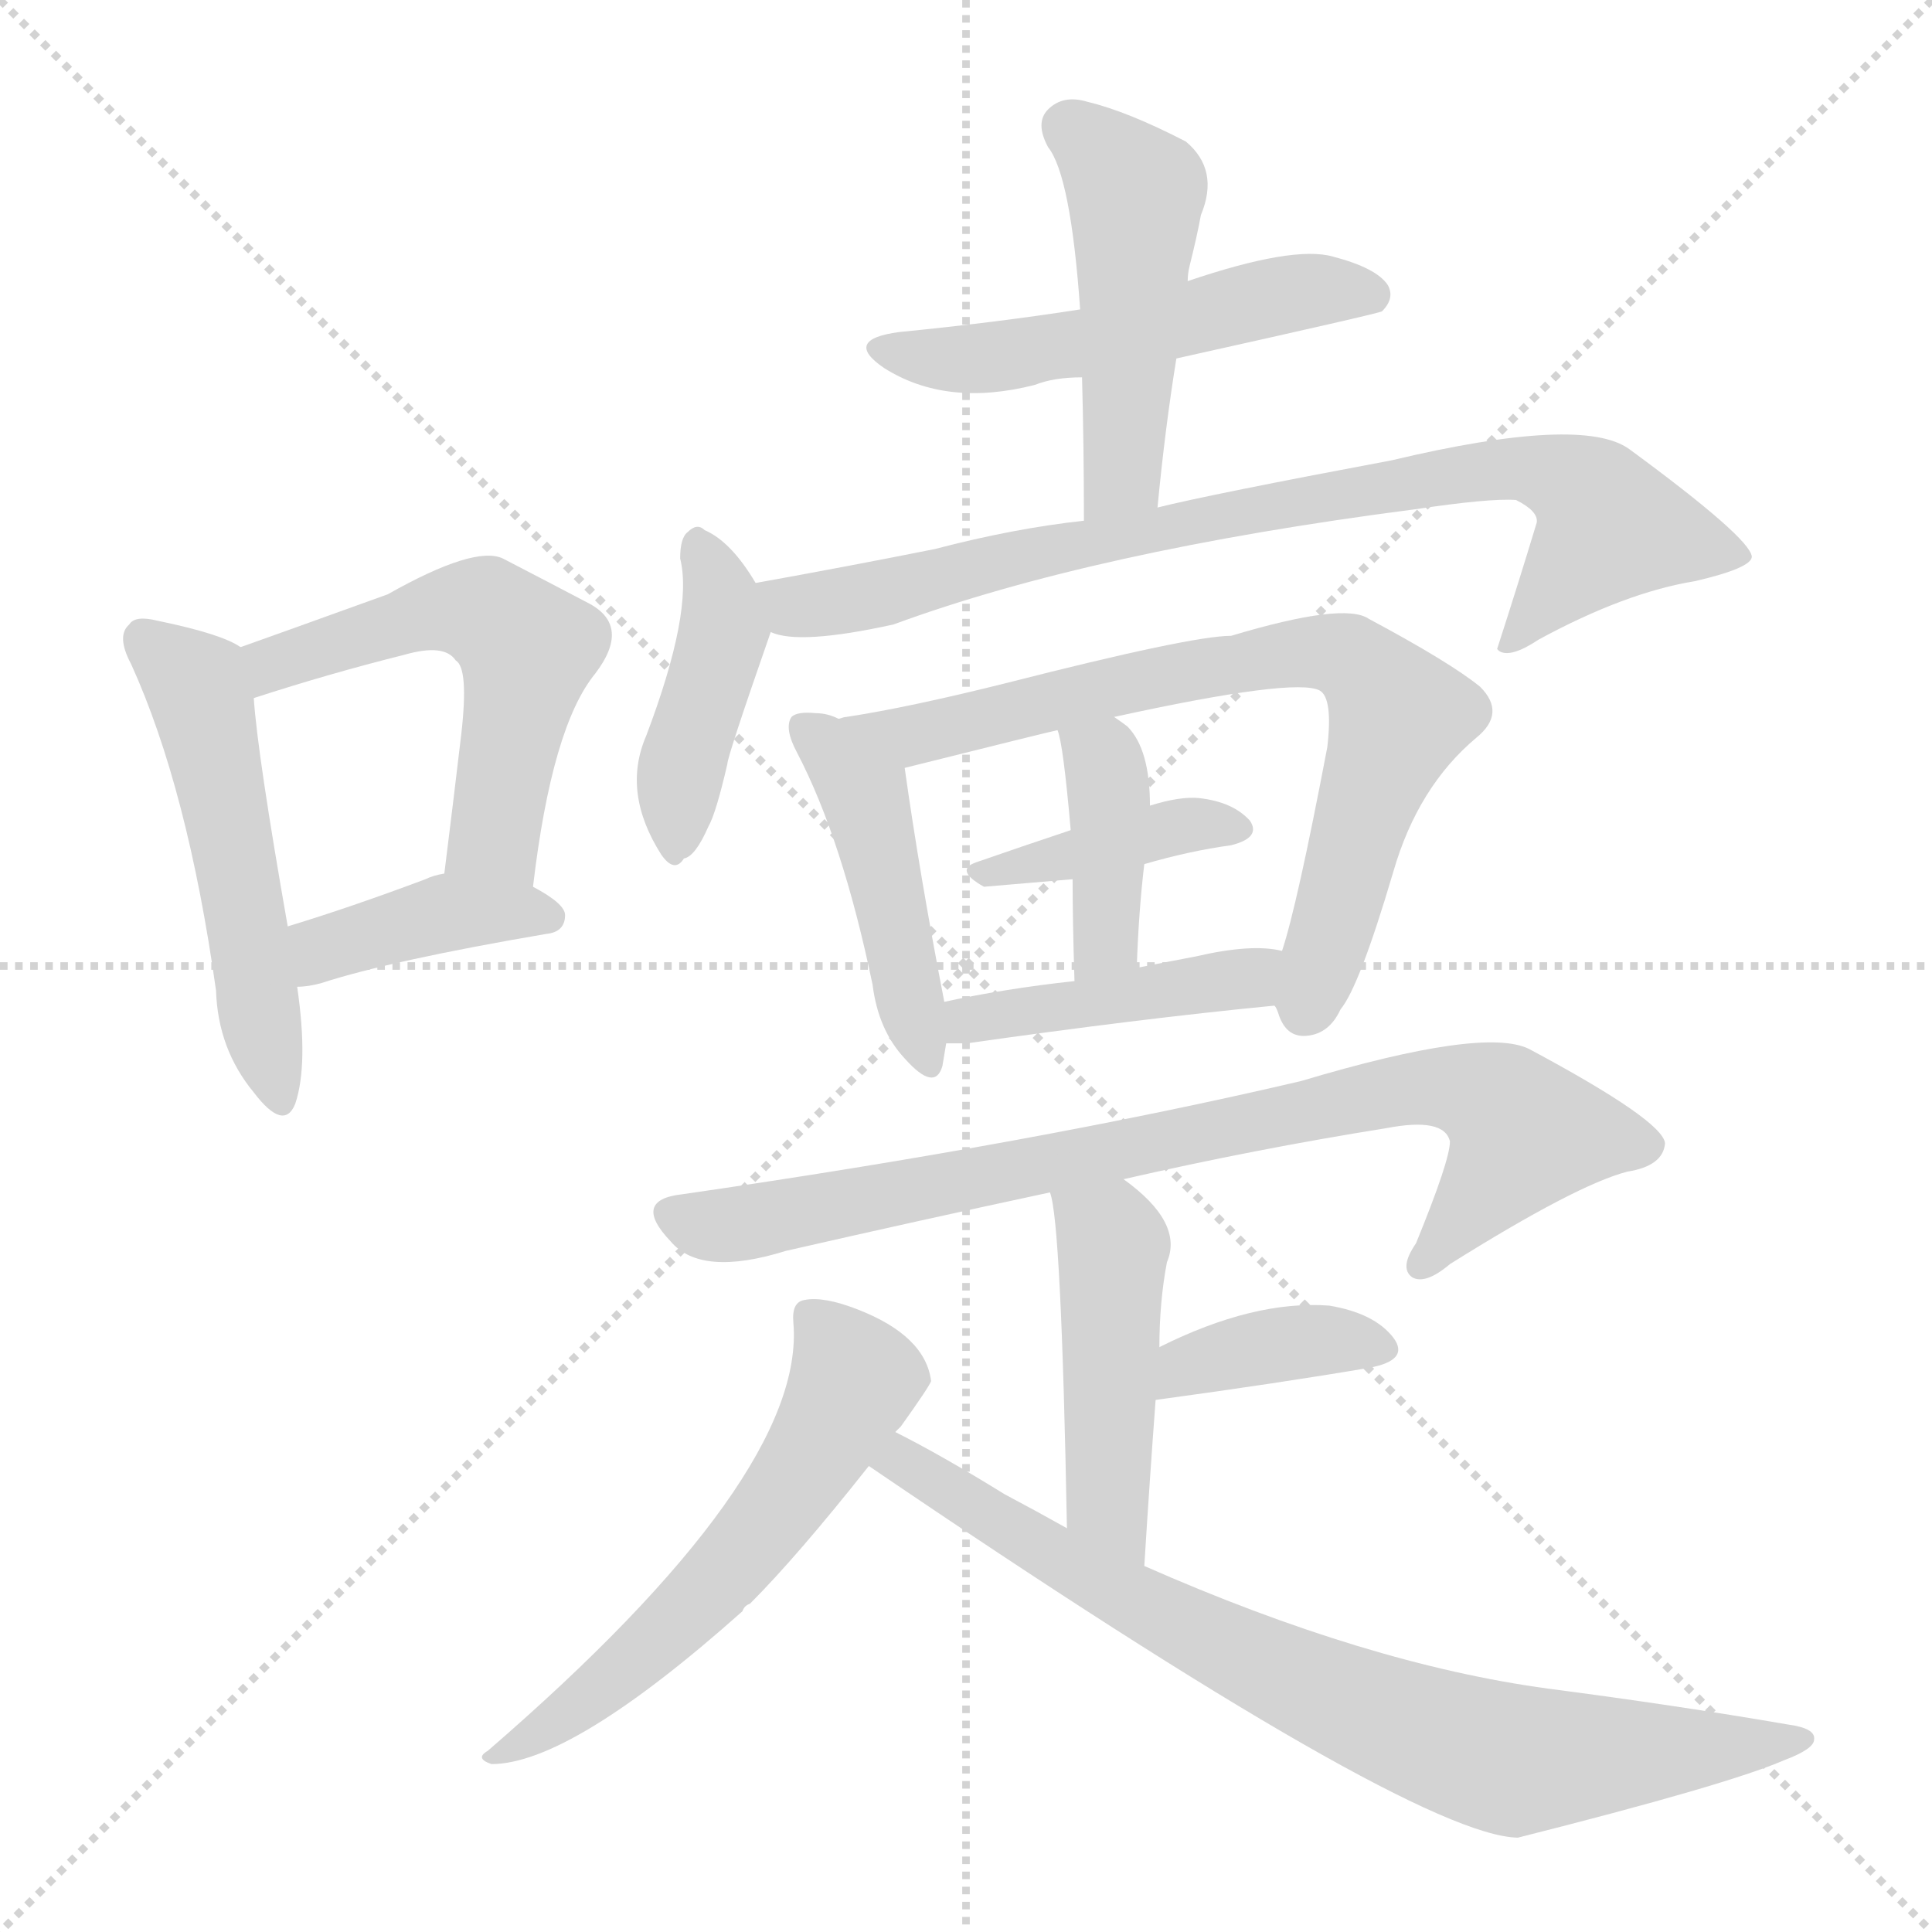 <svg version="1.1" viewBox="0 0 1024 1024" xmlns="http://www.w3.org/2000/svg">
  <g stroke="lightgray" stroke-dasharray="1,1" stroke-width="1" transform="scale(4, 4)">
    <line x1="0" y1="0" x2="256" y2="256"></line>
    <line x1="256" y1="0" x2="0" y2="256"></line>
    <line x1="128" y1="0" x2="128" y2="256"></line>
    <line x1="0" y1="128" x2="256" y2="128"></line>
  </g>
<g transform="scale(1, -1) translate(0, -900)">
   <style type="text/css">
    @keyframes keyframes0 {
      from {
       stroke: blue;
       stroke-dashoffset: 512;
       stroke-width: 128;
       }
       63% {
       animation-timing-function: step-end;
       stroke: blue;
       stroke-dashoffset: 0;
       stroke-width: 128;
       }
       to {
       stroke: black;
       stroke-width: 1024;
       }
       }
       #make-me-a-hanzi-animation-0 {
         animation: keyframes0 0.667s both;
         animation-delay: 0s;
         animation-timing-function: linear;
       }
    @keyframes keyframes1 {
      from {
       stroke: blue;
       stroke-dashoffset: 536;
       stroke-width: 128;
       }
       64% {
       animation-timing-function: step-end;
       stroke: blue;
       stroke-dashoffset: 0;
       stroke-width: 128;
       }
       to {
       stroke: black;
       stroke-width: 1024;
       }
       }
       #make-me-a-hanzi-animation-1 {
         animation: keyframes1 0.686s both;
         animation-delay: 0.667s;
         animation-timing-function: linear;
       }
    @keyframes keyframes2 {
      from {
       stroke: blue;
       stroke-dashoffset: 393;
       stroke-width: 128;
       }
       56% {
       animation-timing-function: step-end;
       stroke: blue;
       stroke-dashoffset: 0;
       stroke-width: 128;
       }
       to {
       stroke: black;
       stroke-width: 1024;
       }
       }
       #make-me-a-hanzi-animation-2 {
         animation: keyframes2 0.57s both;
         animation-delay: 1.353s;
         animation-timing-function: linear;
       }
    @keyframes keyframes3 {
      from {
       stroke: blue;
       stroke-dashoffset: 520;
       stroke-width: 128;
       }
       63% {
       animation-timing-function: step-end;
       stroke: blue;
       stroke-dashoffset: 0;
       stroke-width: 128;
       }
       to {
       stroke: black;
       stroke-width: 1024;
       }
       }
       #make-me-a-hanzi-animation-3 {
         animation: keyframes3 0.673s both;
         animation-delay: 1.923s;
         animation-timing-function: linear;
       }
    @keyframes keyframes4 {
      from {
       stroke: blue;
       stroke-dashoffset: 477;
       stroke-width: 128;
       }
       61% {
       animation-timing-function: step-end;
       stroke: blue;
       stroke-dashoffset: 0;
       stroke-width: 128;
       }
       to {
       stroke: black;
       stroke-width: 1024;
       }
       }
       #make-me-a-hanzi-animation-4 {
         animation: keyframes4 0.638s both;
         animation-delay: 2.596s;
         animation-timing-function: linear;
       }
    @keyframes keyframes5 {
      from {
       stroke: blue;
       stroke-dashoffset: 414;
       stroke-width: 128;
       }
       57% {
       animation-timing-function: step-end;
       stroke: blue;
       stroke-dashoffset: 0;
       stroke-width: 128;
       }
       to {
       stroke: black;
       stroke-width: 1024;
       }
       }
       #make-me-a-hanzi-animation-5 {
         animation: keyframes5 0.587s both;
         animation-delay: 3.234s;
         animation-timing-function: linear;
       }
    @keyframes keyframes6 {
      from {
       stroke: blue;
       stroke-dashoffset: 806;
       stroke-width: 128;
       }
       72% {
       animation-timing-function: step-end;
       stroke: blue;
       stroke-dashoffset: 0;
       stroke-width: 128;
       }
       to {
       stroke: black;
       stroke-width: 1024;
       }
       }
       #make-me-a-hanzi-animation-6 {
         animation: keyframes6 0.906s both;
         animation-delay: 3.821s;
         animation-timing-function: linear;
       }
    @keyframes keyframes7 {
      from {
       stroke: blue;
       stroke-dashoffset: 447;
       stroke-width: 128;
       }
       59% {
       animation-timing-function: step-end;
       stroke: blue;
       stroke-dashoffset: 0;
       stroke-width: 128;
       }
       to {
       stroke: black;
       stroke-width: 1024;
       }
       }
       #make-me-a-hanzi-animation-7 {
         animation: keyframes7 0.614s both;
         animation-delay: 4.727s;
         animation-timing-function: linear;
       }
    @keyframes keyframes8 {
      from {
       stroke: blue;
       stroke-dashoffset: 726;
       stroke-width: 128;
       }
       70% {
       animation-timing-function: step-end;
       stroke: blue;
       stroke-dashoffset: 0;
       stroke-width: 128;
       }
       to {
       stroke: black;
       stroke-width: 1024;
       }
       }
       #make-me-a-hanzi-animation-8 {
         animation: keyframes8 0.841s both;
         animation-delay: 5.341s;
         animation-timing-function: linear;
       }
    @keyframes keyframes9 {
      from {
       stroke: blue;
       stroke-dashoffset: 388;
       stroke-width: 128;
       }
       56% {
       animation-timing-function: step-end;
       stroke: blue;
       stroke-dashoffset: 0;
       stroke-width: 128;
       }
       to {
       stroke: black;
       stroke-width: 1024;
       }
       }
       #make-me-a-hanzi-animation-9 {
         animation: keyframes9 0.566s both;
         animation-delay: 6.181s;
         animation-timing-function: linear;
       }
    @keyframes keyframes10 {
      from {
       stroke: blue;
       stroke-dashoffset: 392;
       stroke-width: 128;
       }
       56% {
       animation-timing-function: step-end;
       stroke: blue;
       stroke-dashoffset: 0;
       stroke-width: 128;
       }
       to {
       stroke: black;
       stroke-width: 1024;
       }
       }
       #make-me-a-hanzi-animation-10 {
         animation: keyframes10 0.569s both;
         animation-delay: 6.747s;
         animation-timing-function: linear;
       }
    @keyframes keyframes11 {
      from {
       stroke: blue;
       stroke-dashoffset: 428;
       stroke-width: 128;
       }
       58% {
       animation-timing-function: step-end;
       stroke: blue;
       stroke-dashoffset: 0;
       stroke-width: 128;
       }
       to {
       stroke: black;
       stroke-width: 1024;
       }
       }
       #make-me-a-hanzi-animation-11 {
         animation: keyframes11 0.598s both;
         animation-delay: 7.316s;
         animation-timing-function: linear;
       }
    @keyframes keyframes12 {
      from {
       stroke: blue;
       stroke-dashoffset: 810;
       stroke-width: 128;
       }
       73% {
       animation-timing-function: step-end;
       stroke: blue;
       stroke-dashoffset: 0;
       stroke-width: 128;
       }
       to {
       stroke: black;
       stroke-width: 1024;
       }
       }
       #make-me-a-hanzi-animation-12 {
         animation: keyframes12 0.909s both;
         animation-delay: 7.915s;
         animation-timing-function: linear;
       }
    @keyframes keyframes13 {
      from {
       stroke: blue;
       stroke-dashoffset: 461;
       stroke-width: 128;
       }
       60% {
       animation-timing-function: step-end;
       stroke: blue;
       stroke-dashoffset: 0;
       stroke-width: 128;
       }
       to {
       stroke: black;
       stroke-width: 1024;
       }
       }
       #make-me-a-hanzi-animation-13 {
         animation: keyframes13 0.625s both;
         animation-delay: 8.824s;
         animation-timing-function: linear;
       }
    @keyframes keyframes14 {
      from {
       stroke: blue;
       stroke-dashoffset: 373;
       stroke-width: 128;
       }
       55% {
       animation-timing-function: step-end;
       stroke: blue;
       stroke-dashoffset: 0;
       stroke-width: 128;
       }
       to {
       stroke: black;
       stroke-width: 1024;
       }
       }
       #make-me-a-hanzi-animation-14 {
         animation: keyframes14 0.554s both;
         animation-delay: 9.449s;
         animation-timing-function: linear;
       }
    @keyframes keyframes15 {
      from {
       stroke: blue;
       stroke-dashoffset: 572;
       stroke-width: 128;
       }
       65% {
       animation-timing-function: step-end;
       stroke: blue;
       stroke-dashoffset: 0;
       stroke-width: 128;
       }
       to {
       stroke: black;
       stroke-width: 1024;
       }
       }
       #make-me-a-hanzi-animation-15 {
         animation: keyframes15 0.715s both;
         animation-delay: 10.002s;
         animation-timing-function: linear;
       }
    @keyframes keyframes16 {
      from {
       stroke: blue;
       stroke-dashoffset: 780;
       stroke-width: 128;
       }
       72% {
       animation-timing-function: step-end;
       stroke: blue;
       stroke-dashoffset: 0;
       stroke-width: 128;
       }
       to {
       stroke: black;
       stroke-width: 1024;
       }
       }
       #make-me-a-hanzi-animation-16 {
         animation: keyframes16 0.885s both;
         animation-delay: 10.718s;
         animation-timing-function: linear;
       }
</style>
<path d="M 127.5 557.0 Q 117.5 564.0 83.5 571.0 Q 71.5 574.0 68.5 569.0 Q 61.5 563.0 69.5 548.0 Q 99.5 482.0 114.5 375.0 Q 115.5 344.0 134.5 321.0 Q 150.5 300.0 156.5 315.0 Q 163.5 336.0 157.5 377.0 L 152.5 409.0 Q 136.5 500.0 134.5 530.0 C 132.5 554.0 132.5 554.0 127.5 557.0 Z" fill="lightgray"></path> 
<path d="M 282.5 430.0 Q 292.5 515.0 315.5 543.0 Q 334.5 568.0 312.5 580.0 Q 293.5 590.0 266.5 604.0 Q 251.5 611.0 205.5 585.0 Q 144.5 563.0 127.5 557.0 C 99.5 547.0 105.5 521.0 134.5 530.0 Q 174.5 543.0 214.5 553.0 Q 235.5 559.0 241.5 550.0 Q 248.5 546.0 244.5 511.0 Q 240.5 477.0 235.5 437.0 C 231.5 407.0 278.5 400.0 282.5 430.0 Z" fill="lightgray"></path> 
<path d="M 157.5 377.0 Q 163.5 377.0 170.5 379.0 Q 207.5 391.0 289.5 405.0 Q 299.5 406.0 299.5 415.0 Q 299.5 421.0 282.5 430.0 C 260.5 442.0 260.5 442.0 235.5 437.0 Q 229.5 436.0 225.5 434.0 Q 185.5 419.0 152.5 409.0 C 123.5 400.0 127.5 375.0 157.5 377.0 Z" fill="lightgray"></path> 
<path d="M 623.5 710.0 Q 731.5 734.0 732.5 735.0 Q 739.5 742.0 735.5 749.0 Q 729.5 758.0 706.5 764.0 Q 685.5 770.0 629.5 751.0 L 572.5 736.0 Q 527.5 729.0 476.5 724.0 Q 446.5 720.0 468.5 705.0 Q 501.5 684.0 548.5 696.0 Q 558.5 700.0 573.5 700.0 L 623.5 710.0 Z" fill="lightgray"></path> 
<path d="M 613.5 631.0 Q 617.5 673.0 623.5 710.0 L 629.5 751.0 Q 629.5 755.0 630.5 759.0 Q 634.5 775.0 636.5 786.0 Q 646.5 810.0 628.5 825.0 Q 597.5 841.0 576.5 846.0 Q 563.5 850.0 555.5 842.0 Q 548.5 835.0 555.5 822.0 Q 567.5 807.0 572.5 736.0 L 573.5 700.0 Q 574.5 664.0 574.5 624.0 C 574.5 594.0 610.5 601.0 613.5 631.0 Z" fill="lightgray"></path> 
<path d="M 400.5 591.0 Q 387.5 613.0 373.5 619.0 Q 369.5 623.0 364.5 618.0 Q 360.5 615.0 360.5 604.0 Q 367.5 576.0 342.5 510.0 Q 329.5 480.0 350.5 447.0 Q 357.5 437.0 362.5 445.0 Q 368.5 446.0 375.5 462.0 Q 379.5 469.0 385.5 495.0 Q 385.5 499.0 408.5 565.0 C 411.5 573.0 411.5 573.0 400.5 591.0 Z" fill="lightgray"></path> 
<path d="M 408.5 565.0 Q 423.5 558.0 473.5 569.0 Q 579.5 608.0 749.5 630.0 Q 789.5 636.0 803.5 635.0 Q 815.5 629.0 814.5 623.0 Q 804.5 590.0 793.5 556.0 L 794.5 555.0 Q 800.5 551.0 815.5 561.0 Q 861.5 586.0 898.5 592.0 Q 928.5 599.0 928.5 605.0 Q 927.5 615.0 863.5 662.0 Q 838.5 680.0 737.5 656.0 Q 641.5 638.0 613.5 631.0 L 574.5 624.0 Q 537.5 620.0 495.5 609.0 Q 450.5 600.0 400.5 591.0 C 370.5 586.0 378.5 569.0 408.5 565.0 Z" fill="lightgray"></path> 
<path d="M 444.5 519.0 Q 438.5 522.0 432.5 522.0 Q 422.5 523.0 419.5 520.0 Q 415.5 514.0 422.5 501.0 Q 446.5 455.0 462.5 378.0 Q 465.5 354.0 479.5 339.0 Q 495.5 321.0 499.5 335.0 Q 500.5 341.0 501.5 347.0 L 500.5 369.0 Q 487.5 436.0 479.5 493.0 C 477.5 507.0 472.5 509.0 444.5 519.0 Z" fill="lightgray"></path> 
<path d="M 675.5 367.0 Q 676.5 366.0 677.5 363.0 Q 681.5 350.0 692.5 351.0 Q 704.5 352.0 710.5 365.0 Q 720.5 377.0 738.5 438.0 Q 751.5 483.0 782.5 509.0 Q 798.5 522.0 784.5 536.0 Q 768.5 549.0 725.5 572.0 Q 712.5 581.0 652.5 563.0 Q 631.5 563.0 533.5 538.0 Q 481.5 525.0 448.5 520.0 Q 447.5 520.0 444.5 519.0 C 415.5 514.0 450.5 486.0 479.5 493.0 Q 555.5 512.0 560.5 513.0 L 590.5 520.0 Q 686.5 541.0 699.5 534.0 Q 706.5 530.0 703.5 504.0 Q 687.5 420.0 679.5 396.0 C 672.5 372.0 672.5 372.0 675.5 367.0 Z" fill="lightgray"></path> 
<path d="M 606.5 442.0 Q 630.5 449.0 652.5 452.0 Q 668.5 456.0 662.5 465.0 Q 653.5 475.0 635.5 477.0 Q 625.5 478.0 609.5 473.0 L 567.5 460.0 Q 540.5 451.0 517.5 443.0 Q 505.5 439.0 521.5 430.0 L 568.5 434.0 L 606.5 442.0 Z" fill="lightgray"></path> 
<path d="M 602.5 387.0 Q 603.5 417.0 606.5 442.0 L 609.5 473.0 Q 609.5 503.0 597.5 515.0 Q 593.5 518.0 590.5 520.0 C 565.5 537.0 552.5 542.0 560.5 513.0 Q 563.5 506.0 567.5 460.0 L 568.5 434.0 Q 568.5 412.0 569.5 380.0 C 570.5 350.0 601.5 357.0 602.5 387.0 Z" fill="lightgray"></path> 
<path d="M 501.5 347.0 Q 505.5 347.0 512.5 347.0 Q 603.5 360.0 675.5 367.0 C 705.5 370.0 709.5 391.0 679.5 396.0 Q 663.5 400.0 633.5 393.0 Q 617.5 390.0 602.5 387.0 L 569.5 380.0 Q 532.5 376.0 500.5 369.0 C 471.5 363.0 471.5 347.0 501.5 347.0 Z" fill="lightgray"></path> 
<path d="M 595.5 275.0 Q 665.5 291.0 734.5 302.0 Q 765.5 308.0 768.5 295.0 Q 768.5 285.0 750.5 241.0 Q 741.5 228.0 748.5 223.0 Q 755.5 219.0 768.5 230.0 Q 835.5 272.0 862.5 279.0 Q 881.5 282.0 882.5 294.0 Q 881.5 306.0 810.5 344.0 Q 786.5 356.0 689.5 327.0 Q 548.5 294.0 361.5 267.0 Q 334.5 264.0 355.5 242.0 Q 371.5 223.0 416.5 237.0 Q 486.5 253.0 556.5 268.0 L 595.5 275.0 Z" fill="lightgray"></path> 
<path d="M 606.5 70.0 Q 609.5 118.0 612.5 158.0 L 614.5 186.0 Q 614.5 210.0 618.5 231.0 Q 627.5 252.0 595.5 275.0 C 571.5 293.0 549.5 297.0 556.5 268.0 Q 562.5 253.0 565.5 90.0 C 566.5 60.0 604.5 40.0 606.5 70.0 Z" fill="lightgray"></path> 
<path d="M 612.5 158.0 Q 678.5 167.0 725.5 175.0 Q 747.5 179.0 738.5 191.0 Q 728.5 204.0 704.5 208.0 Q 664.5 211.0 614.5 186.0 C 587.5 173.0 582.5 154.0 612.5 158.0 Z" fill="lightgray"></path> 
<path d="M 474.5 141.0 Q 475.5 142.0 477.5 144.0 Q 492.5 165.0 493.5 168.0 Q 490.5 192.0 454.5 206.0 Q 436.5 213.0 426.5 211.0 Q 419.5 210.0 420.5 199.0 Q 427.5 118.0 258.5 -28.0 Q 251.5 -32.0 260.5 -35.0 Q 302.5 -35.0 393.5 46.0 Q 394.5 49.0 397.5 50.0 Q 422.5 75.0 460.5 123.0 L 474.5 141.0 Z" fill="lightgray"></path> 
<path d="M 460.5 123.0 Q 748.5 -73.0 804.5 -74.0 Q 915.5 -46.0 945.5 -33.0 Q 961.5 -27.0 961.5 -22.0 Q 962.5 -16.0 947.5 -14.0 Q 889.5 -4.0 820.5 5.0 Q 724.5 18.0 606.5 70.0 L 565.5 90.0 Q 549.5 99.0 532.5 108.0 Q 498.5 129.0 474.5 141.0 C 447.5 155.0 435.5 140.0 460.5 123.0 Z" fill="lightgray"></path> 
      <clipPath id="make-me-a-hanzi-clip-0">
      <path d="M 127.5 557.0 Q 117.5 564.0 83.5 571.0 Q 71.5 574.0 68.5 569.0 Q 61.5 563.0 69.5 548.0 Q 99.5 482.0 114.5 375.0 Q 115.5 344.0 134.5 321.0 Q 150.5 300.0 156.5 315.0 Q 163.5 336.0 157.5 377.0 L 152.5 409.0 Q 136.5 500.0 134.5 530.0 C 132.5 554.0 132.5 554.0 127.5 557.0 Z" fill="lightgray"></path>
      </clipPath>
      <path clip-path="url(#make-me-a-hanzi-clip-0)" d="M 77.5 561.0 L 103.5 538.0 L 108.5 524.0 L 146.5 321.0 " fill="none" id="make-me-a-hanzi-animation-0" stroke-dasharray="384 768" stroke-linecap="round"></path>

      <clipPath id="make-me-a-hanzi-clip-1">
      <path d="M 282.5 430.0 Q 292.5 515.0 315.5 543.0 Q 334.5 568.0 312.5 580.0 Q 293.5 590.0 266.5 604.0 Q 251.5 611.0 205.5 585.0 Q 144.5 563.0 127.5 557.0 C 99.5 547.0 105.5 521.0 134.5 530.0 Q 174.5 543.0 214.5 553.0 Q 235.5 559.0 241.5 550.0 Q 248.5 546.0 244.5 511.0 Q 240.5 477.0 235.5 437.0 C 231.5 407.0 278.5 400.0 282.5 430.0 Z" fill="lightgray"></path>
      </clipPath>
      <path clip-path="url(#make-me-a-hanzi-clip-1)" d="M 133.5 551.0 L 150.5 549.0 L 224.5 575.0 L 259.5 574.0 L 279.5 556.0 L 262.5 455.0 L 276.5 441.0 " fill="none" id="make-me-a-hanzi-animation-1" stroke-dasharray="408 816" stroke-linecap="round"></path>

      <clipPath id="make-me-a-hanzi-clip-2">
      <path d="M 157.5 377.0 Q 163.5 377.0 170.5 379.0 Q 207.5 391.0 289.5 405.0 Q 299.5 406.0 299.5 415.0 Q 299.5 421.0 282.5 430.0 C 260.5 442.0 260.5 442.0 235.5 437.0 Q 229.5 436.0 225.5 434.0 Q 185.5 419.0 152.5 409.0 C 123.5 400.0 127.5 375.0 157.5 377.0 Z" fill="lightgray"></path>
      </clipPath>
      <path clip-path="url(#make-me-a-hanzi-clip-2)" d="M 163.5 383.0 L 178.5 400.0 L 236.5 416.0 L 290.5 414.0 " fill="none" id="make-me-a-hanzi-animation-2" stroke-dasharray="265 530" stroke-linecap="round"></path>

      <clipPath id="make-me-a-hanzi-clip-3">
      <path d="M 623.5 710.0 Q 731.5 734.0 732.5 735.0 Q 739.5 742.0 735.5 749.0 Q 729.5 758.0 706.5 764.0 Q 685.5 770.0 629.5 751.0 L 572.5 736.0 Q 527.5 729.0 476.5 724.0 Q 446.5 720.0 468.5 705.0 Q 501.5 684.0 548.5 696.0 Q 558.5 700.0 573.5 700.0 L 623.5 710.0 Z" fill="lightgray"></path>
      </clipPath>
      <path clip-path="url(#make-me-a-hanzi-clip-3)" d="M 470.5 716.0 L 524.5 710.0 L 634.5 729.0 L 645.5 737.0 L 691.5 746.0 L 728.5 743.0 " fill="none" id="make-me-a-hanzi-animation-3" stroke-dasharray="392 784" stroke-linecap="round"></path>

      <clipPath id="make-me-a-hanzi-clip-4">
      <path d="M 613.5 631.0 Q 617.5 673.0 623.5 710.0 L 629.5 751.0 Q 629.5 755.0 630.5 759.0 Q 634.5 775.0 636.5 786.0 Q 646.5 810.0 628.5 825.0 Q 597.5 841.0 576.5 846.0 Q 563.5 850.0 555.5 842.0 Q 548.5 835.0 555.5 822.0 Q 567.5 807.0 572.5 736.0 L 573.5 700.0 Q 574.5 664.0 574.5 624.0 C 574.5 594.0 610.5 601.0 613.5 631.0 Z" fill="lightgray"></path>
      </clipPath>
      <path clip-path="url(#make-me-a-hanzi-clip-4)" d="M 566.5 832.0 L 601.5 798.0 L 595.5 658.0 L 591.5 643.0 L 579.5 632.0 " fill="none" id="make-me-a-hanzi-animation-4" stroke-dasharray="349 698" stroke-linecap="round"></path>

      <clipPath id="make-me-a-hanzi-clip-5">
      <path d="M 400.5 591.0 Q 387.5 613.0 373.5 619.0 Q 369.5 623.0 364.5 618.0 Q 360.5 615.0 360.5 604.0 Q 367.5 576.0 342.5 510.0 Q 329.5 480.0 350.5 447.0 Q 357.5 437.0 362.5 445.0 Q 368.5 446.0 375.5 462.0 Q 379.5 469.0 385.5 495.0 Q 385.5 499.0 408.5 565.0 C 411.5 573.0 411.5 573.0 400.5 591.0 Z" fill="lightgray"></path>
      </clipPath>
      <path clip-path="url(#make-me-a-hanzi-clip-5)" d="M 370.5 609.0 L 380.5 587.0 L 383.5 560.0 L 359.5 487.0 L 358.5 457.0 " fill="none" id="make-me-a-hanzi-animation-5" stroke-dasharray="286 572" stroke-linecap="round"></path>

      <clipPath id="make-me-a-hanzi-clip-6">
      <path d="M 408.5 565.0 Q 423.5 558.0 473.5 569.0 Q 579.5 608.0 749.5 630.0 Q 789.5 636.0 803.5 635.0 Q 815.5 629.0 814.5 623.0 Q 804.5 590.0 793.5 556.0 L 794.5 555.0 Q 800.5 551.0 815.5 561.0 Q 861.5 586.0 898.5 592.0 Q 928.5 599.0 928.5 605.0 Q 927.5 615.0 863.5 662.0 Q 838.5 680.0 737.5 656.0 Q 641.5 638.0 613.5 631.0 L 574.5 624.0 Q 537.5 620.0 495.5 609.0 Q 450.5 600.0 400.5 591.0 C 370.5 586.0 378.5 569.0 408.5 565.0 Z" fill="lightgray"></path>
      </clipPath>
      <path clip-path="url(#make-me-a-hanzi-clip-6)" d="M 408.5 586.0 L 420.5 578.0 L 461.5 583.0 L 532.5 604.0 L 706.5 639.0 L 812.5 652.0 L 837.5 642.0 L 853.5 620.0 L 798.5 560.0 " fill="none" id="make-me-a-hanzi-animation-6" stroke-dasharray="678 1356" stroke-linecap="round"></path>

      <clipPath id="make-me-a-hanzi-clip-7">
      <path d="M 444.5 519.0 Q 438.5 522.0 432.5 522.0 Q 422.5 523.0 419.5 520.0 Q 415.5 514.0 422.5 501.0 Q 446.5 455.0 462.5 378.0 Q 465.5 354.0 479.5 339.0 Q 495.5 321.0 499.5 335.0 Q 500.5 341.0 501.5 347.0 L 500.5 369.0 Q 487.5 436.0 479.5 493.0 C 477.5 507.0 472.5 509.0 444.5 519.0 Z" fill="lightgray"></path>
      </clipPath>
      <path clip-path="url(#make-me-a-hanzi-clip-7)" d="M 426.5 515.0 L 457.5 480.0 L 489.5 339.0 " fill="none" id="make-me-a-hanzi-animation-7" stroke-dasharray="319 638" stroke-linecap="round"></path>

      <clipPath id="make-me-a-hanzi-clip-8">
      <path d="M 675.5 367.0 Q 676.5 366.0 677.5 363.0 Q 681.5 350.0 692.5 351.0 Q 704.5 352.0 710.5 365.0 Q 720.5 377.0 738.5 438.0 Q 751.5 483.0 782.5 509.0 Q 798.5 522.0 784.5 536.0 Q 768.5 549.0 725.5 572.0 Q 712.5 581.0 652.5 563.0 Q 631.5 563.0 533.5 538.0 Q 481.5 525.0 448.5 520.0 Q 447.5 520.0 444.5 519.0 C 415.5 514.0 450.5 486.0 479.5 493.0 Q 555.5 512.0 560.5 513.0 L 590.5 520.0 Q 686.5 541.0 699.5 534.0 Q 706.5 530.0 703.5 504.0 Q 687.5 420.0 679.5 396.0 C 672.5 372.0 672.5 372.0 675.5 367.0 Z" fill="lightgray"></path>
      </clipPath>
      <path clip-path="url(#make-me-a-hanzi-clip-8)" d="M 454.5 517.0 L 487.5 509.0 L 549.5 528.0 L 667.5 552.0 L 714.5 552.0 L 740.5 518.0 L 691.5 365.0 " fill="none" id="make-me-a-hanzi-animation-8" stroke-dasharray="598 1196" stroke-linecap="round"></path>

      <clipPath id="make-me-a-hanzi-clip-9">
      <path d="M 606.5 442.0 Q 630.5 449.0 652.5 452.0 Q 668.5 456.0 662.5 465.0 Q 653.5 475.0 635.5 477.0 Q 625.5 478.0 609.5 473.0 L 567.5 460.0 Q 540.5 451.0 517.5 443.0 Q 505.5 439.0 521.5 430.0 L 568.5 434.0 L 606.5 442.0 Z" fill="lightgray"></path>
      </clipPath>
      <path clip-path="url(#make-me-a-hanzi-clip-9)" d="M 525.5 438.0 L 619.5 462.0 L 654.5 461.0 " fill="none" id="make-me-a-hanzi-animation-9" stroke-dasharray="260 520" stroke-linecap="round"></path>

      <clipPath id="make-me-a-hanzi-clip-10">
      <path d="M 602.5 387.0 Q 603.5 417.0 606.5 442.0 L 609.5 473.0 Q 609.5 503.0 597.5 515.0 Q 593.5 518.0 590.5 520.0 C 565.5 537.0 552.5 542.0 560.5 513.0 Q 563.5 506.0 567.5 460.0 L 568.5 434.0 Q 568.5 412.0 569.5 380.0 C 570.5 350.0 601.5 357.0 602.5 387.0 Z" fill="lightgray"></path>
      </clipPath>
      <path clip-path="url(#make-me-a-hanzi-clip-10)" d="M 568.5 512.0 L 584.5 498.0 L 588.5 480.0 L 585.5 401.0 L 573.5 388.0 " fill="none" id="make-me-a-hanzi-animation-10" stroke-dasharray="264 528" stroke-linecap="round"></path>

      <clipPath id="make-me-a-hanzi-clip-11">
      <path d="M 501.5 347.0 Q 505.5 347.0 512.5 347.0 Q 603.5 360.0 675.5 367.0 C 705.5 370.0 709.5 391.0 679.5 396.0 Q 663.5 400.0 633.5 393.0 Q 617.5 390.0 602.5 387.0 L 569.5 380.0 Q 532.5 376.0 500.5 369.0 C 471.5 363.0 471.5 347.0 501.5 347.0 Z" fill="lightgray"></path>
      </clipPath>
      <path clip-path="url(#make-me-a-hanzi-clip-11)" d="M 507.5 353.0 L 513.5 359.0 L 653.5 380.0 L 672.5 390.0 " fill="none" id="make-me-a-hanzi-animation-11" stroke-dasharray="300 600" stroke-linecap="round"></path>

      <clipPath id="make-me-a-hanzi-clip-12">
      <path d="M 595.5 275.0 Q 665.5 291.0 734.5 302.0 Q 765.5 308.0 768.5 295.0 Q 768.5 285.0 750.5 241.0 Q 741.5 228.0 748.5 223.0 Q 755.5 219.0 768.5 230.0 Q 835.5 272.0 862.5 279.0 Q 881.5 282.0 882.5 294.0 Q 881.5 306.0 810.5 344.0 Q 786.5 356.0 689.5 327.0 Q 548.5 294.0 361.5 267.0 Q 334.5 264.0 355.5 242.0 Q 371.5 223.0 416.5 237.0 Q 486.5 253.0 556.5 268.0 L 595.5 275.0 Z" fill="lightgray"></path>
      </clipPath>
      <path clip-path="url(#make-me-a-hanzi-clip-12)" d="M 358.5 255.0 L 401.5 252.0 L 727.5 320.0 L 777.5 322.0 L 796.5 314.0 L 807.5 297.0 L 752.5 229.0 " fill="none" id="make-me-a-hanzi-animation-12" stroke-dasharray="682 1364" stroke-linecap="round"></path>

      <clipPath id="make-me-a-hanzi-clip-13">
      <path d="M 606.5 70.0 Q 609.5 118.0 612.5 158.0 L 614.5 186.0 Q 614.5 210.0 618.5 231.0 Q 627.5 252.0 595.5 275.0 C 571.5 293.0 549.5 297.0 556.5 268.0 Q 562.5 253.0 565.5 90.0 C 566.5 60.0 604.5 40.0 606.5 70.0 Z" fill="lightgray"></path>
      </clipPath>
      <path clip-path="url(#make-me-a-hanzi-clip-13)" d="M 563.5 268.0 L 589.5 238.0 L 585.5 106.0 L 602.5 78.0 " fill="none" id="make-me-a-hanzi-animation-13" stroke-dasharray="333 666" stroke-linecap="round"></path>

      <clipPath id="make-me-a-hanzi-clip-14">
      <path d="M 612.5 158.0 Q 678.5 167.0 725.5 175.0 Q 747.5 179.0 738.5 191.0 Q 728.5 204.0 704.5 208.0 Q 664.5 211.0 614.5 186.0 C 587.5 173.0 582.5 154.0 612.5 158.0 Z" fill="lightgray"></path>
      </clipPath>
      <path clip-path="url(#make-me-a-hanzi-clip-14)" d="M 619.5 165.0 L 629.5 177.0 L 672.5 187.0 L 729.5 185.0 " fill="none" id="make-me-a-hanzi-animation-14" stroke-dasharray="245 490" stroke-linecap="round"></path>

      <clipPath id="make-me-a-hanzi-clip-15">
      <path d="M 474.5 141.0 Q 475.5 142.0 477.5 144.0 Q 492.5 165.0 493.5 168.0 Q 490.5 192.0 454.5 206.0 Q 436.5 213.0 426.5 211.0 Q 419.5 210.0 420.5 199.0 Q 427.5 118.0 258.5 -28.0 Q 251.5 -32.0 260.5 -35.0 Q 302.5 -35.0 393.5 46.0 Q 394.5 49.0 397.5 50.0 Q 422.5 75.0 460.5 123.0 L 474.5 141.0 Z" fill="lightgray"></path>
      </clipPath>
      <path clip-path="url(#make-me-a-hanzi-clip-15)" d="M 432.5 201.0 L 451.5 167.0 L 416.5 107.0 L 356.5 37.0 L 302.5 -8.0 L 269.5 -22.0 L 264.5 -30.0 " fill="none" id="make-me-a-hanzi-animation-15" stroke-dasharray="444 888" stroke-linecap="round"></path>

      <clipPath id="make-me-a-hanzi-clip-16">
      <path d="M 460.5 123.0 Q 748.5 -73.0 804.5 -74.0 Q 915.5 -46.0 945.5 -33.0 Q 961.5 -27.0 961.5 -22.0 Q 962.5 -16.0 947.5 -14.0 Q 889.5 -4.0 820.5 5.0 Q 724.5 18.0 606.5 70.0 L 565.5 90.0 Q 549.5 99.0 532.5 108.0 Q 498.5 129.0 474.5 141.0 C 447.5 155.0 435.5 140.0 460.5 123.0 Z" fill="lightgray"></path>
      </clipPath>
      <path clip-path="url(#make-me-a-hanzi-clip-16)" d="M 476.5 132.0 L 478.5 122.0 L 584.5 59.0 L 765.5 -23.0 L 807.5 -33.0 L 955.5 -22.0 " fill="none" id="make-me-a-hanzi-animation-16" stroke-dasharray="652 1304" stroke-linecap="round"></path>

</g>
</svg>
